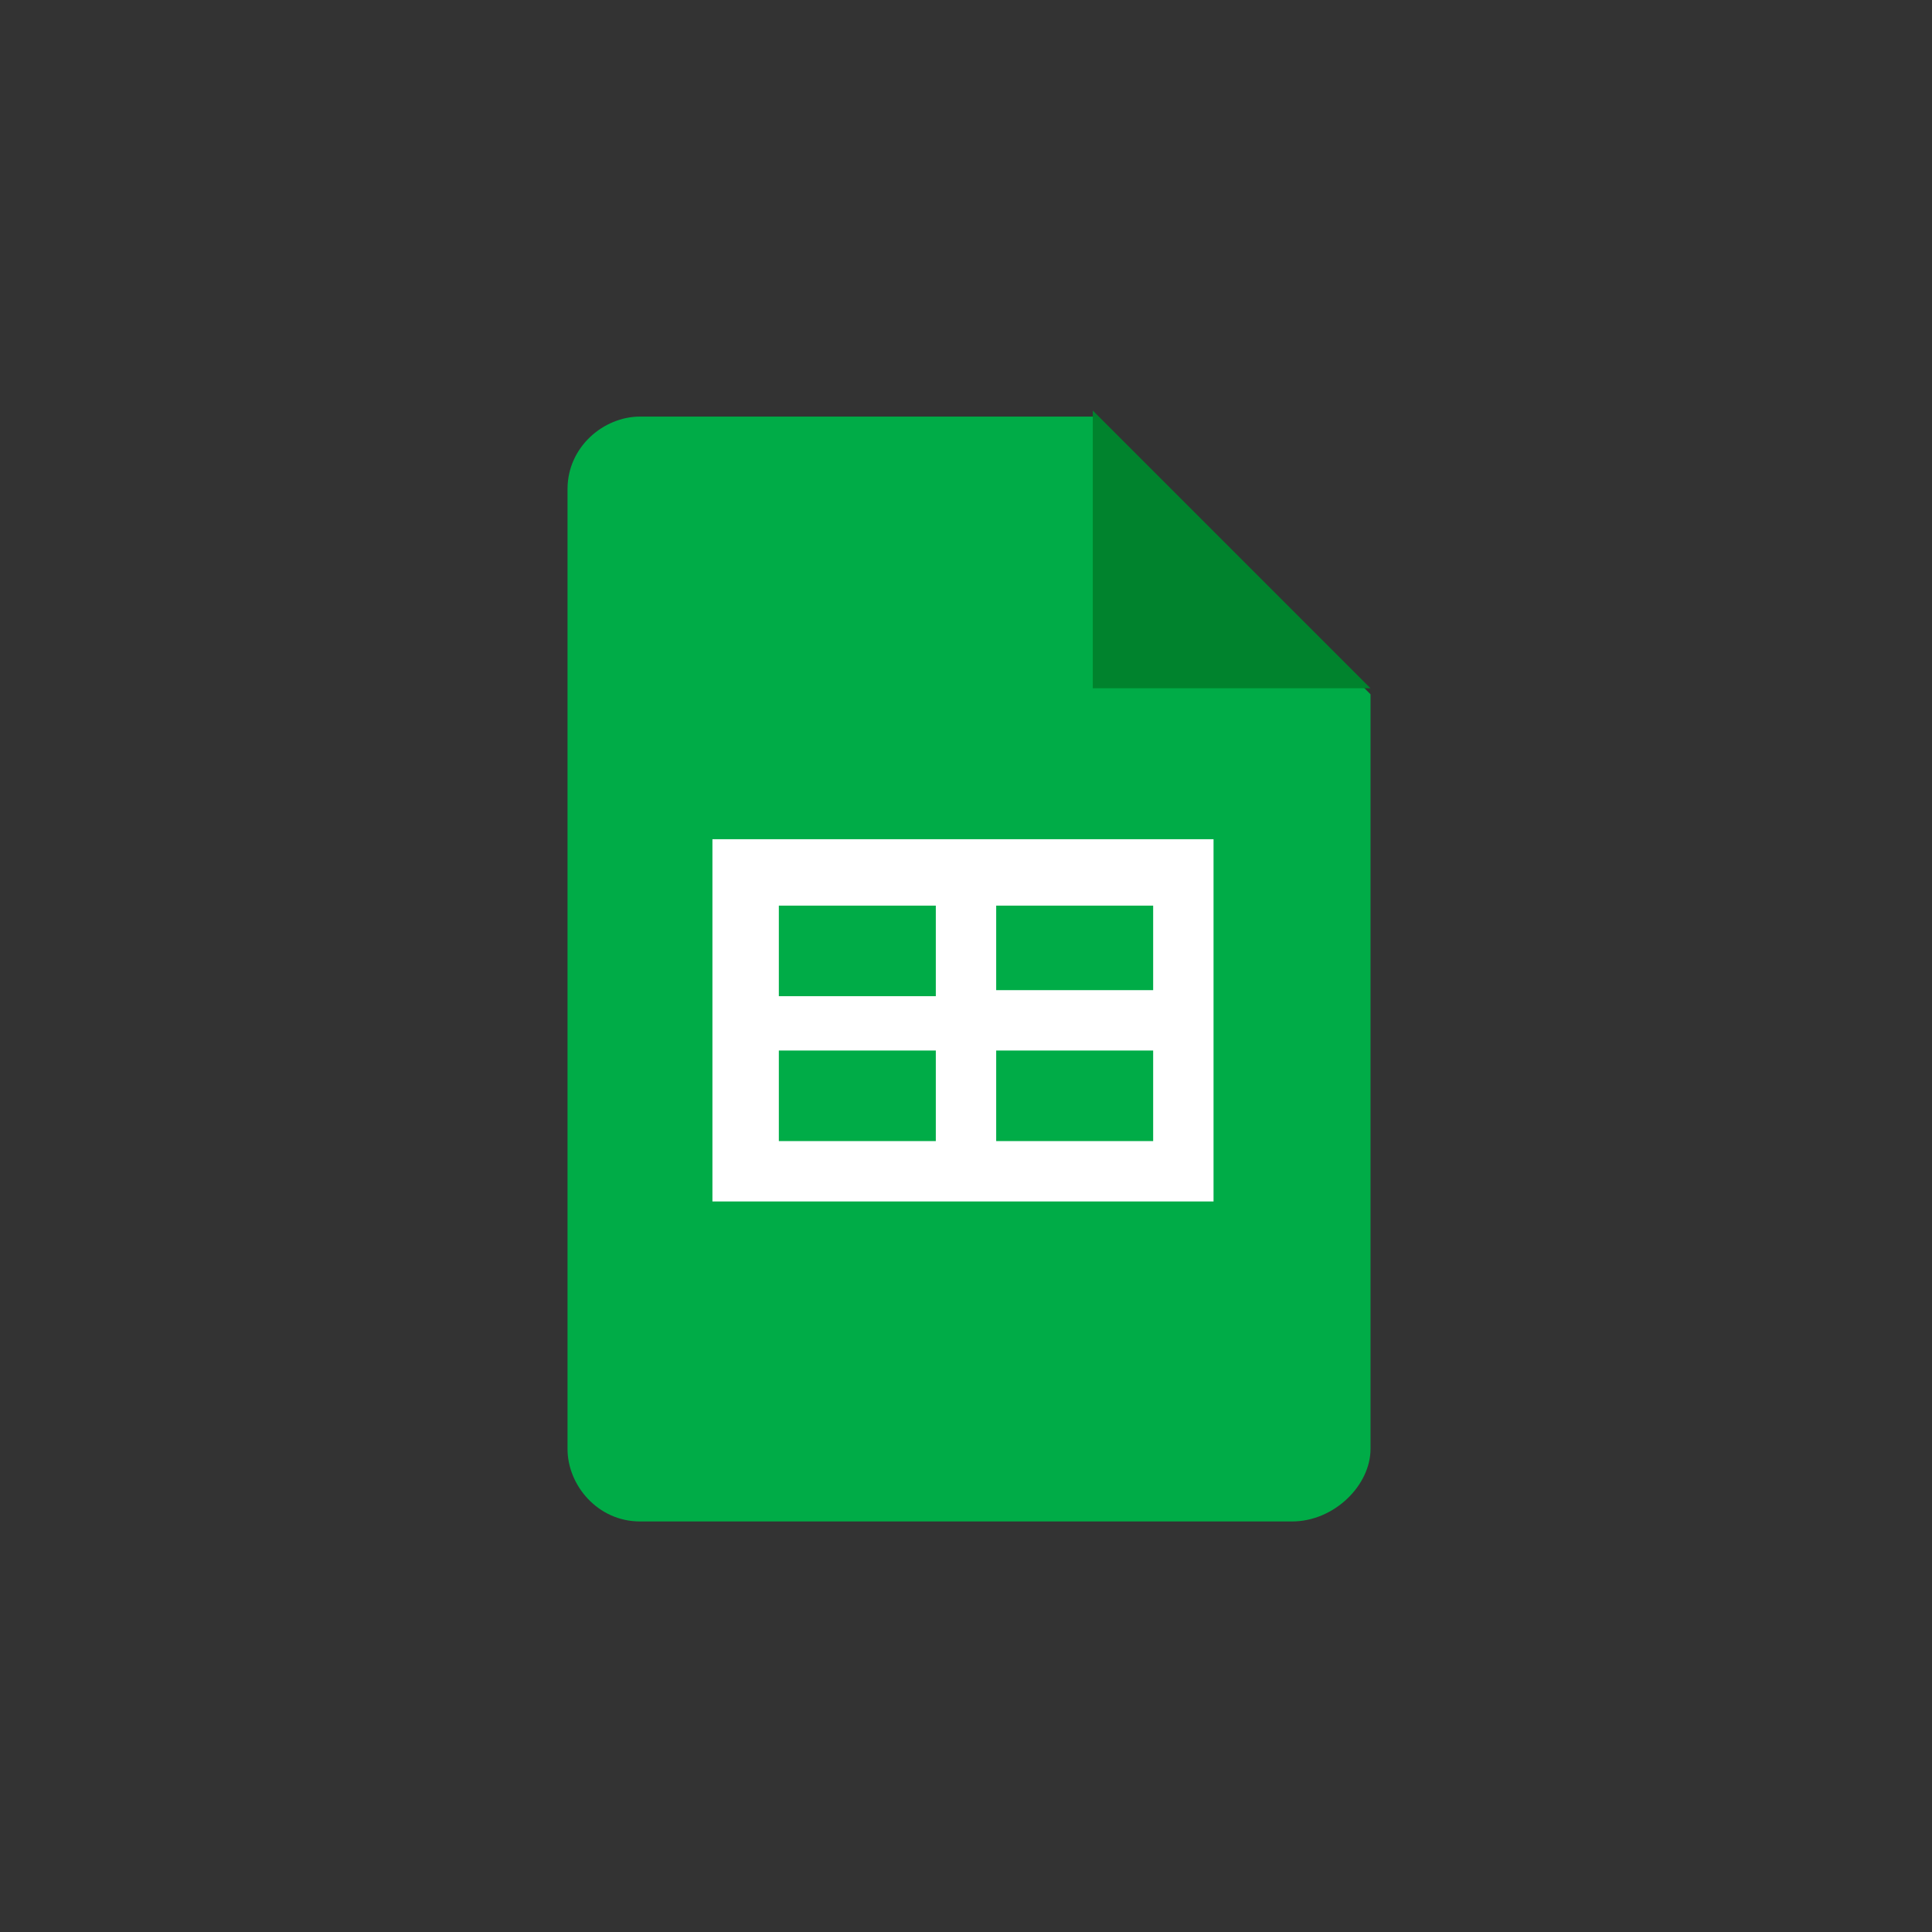 <svg xmlns="http://www.w3.org/2000/svg" xml:space="preserve" style="enable-background:new 0 0 32 32" viewBox="0 0 32 32"><rect x="0" y="0" width="32" height="32" fill="#333333" stroke="none"/><path d="M0 0h32v32H0z" style="fill:none"/><path d="M21.4 25.2H10.6c-.7 0-1.2-.6-1.2-1.2V8.1c0-.7.6-1.2 1.2-1.2h7.5l4.6 4.6V24c0 .6-.6 1.2-1.3 1.2z" style="fill:#00ac47"/><path d="m18.1 6.8 4.6 4.6h-4.6V6.8z" style="fill:#00832d"/><path d="M11.8 13.9v6h8.3v-6h-8.3zm1.1 1.1h2.6v1.5h-2.6V15zm0 3.9v-1.5h2.6v1.5h-2.6zm6.2 0h-2.6v-1.5h2.6v1.5zm0-2.5h-2.6V15h2.6v1.4z" style="fill:#fff"/></svg>